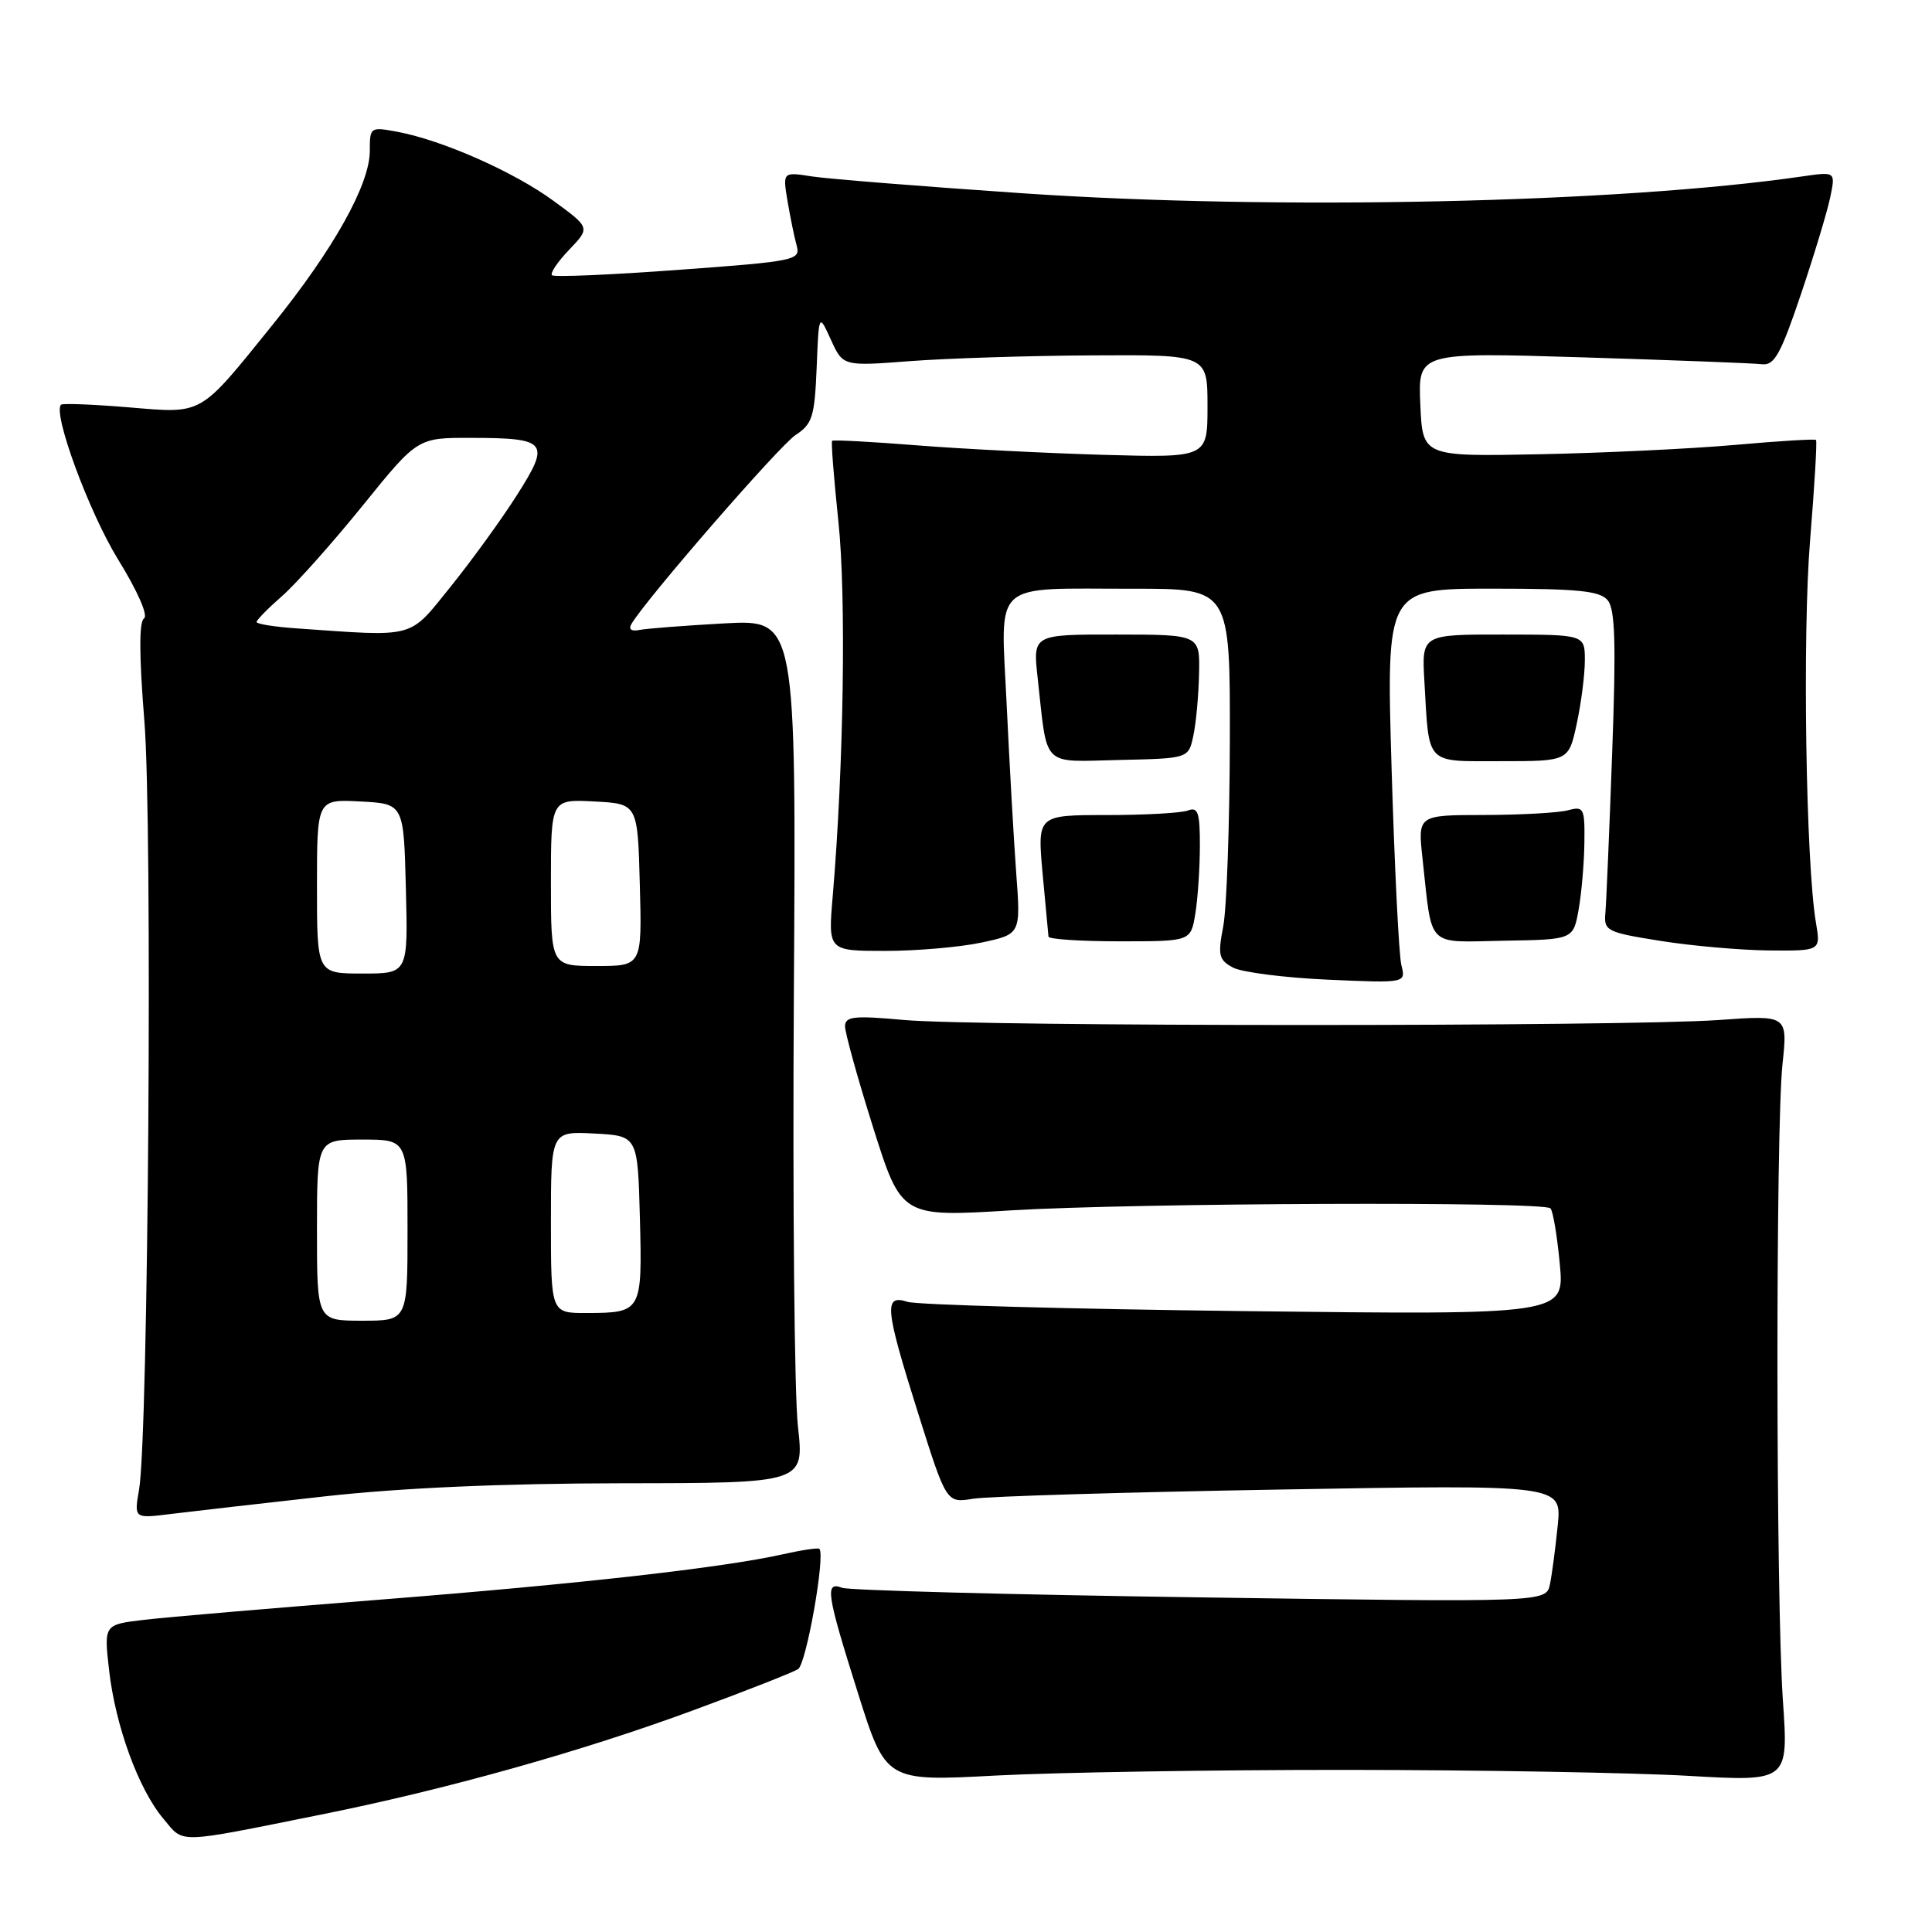 <?xml version="1.0" encoding="UTF-8" standalone="no"?>
<!DOCTYPE svg PUBLIC "-//W3C//DTD SVG 1.1//EN" "http://www.w3.org/Graphics/SVG/1.1/DTD/svg11.dtd" >
<svg xmlns="http://www.w3.org/2000/svg" xmlns:xlink="http://www.w3.org/1999/xlink" version="1.1" viewBox="0 0 256 256">
 <g >
 <path fill="currentColor"
d=" M 42.50 240.45 C 59.07 237.13 77.18 232.05 92.00 226.57 C 98.88 224.04 105.06 221.60 105.75 221.17 C 106.84 220.48 109.39 206.06 108.57 205.23 C 108.40 205.07 106.27 205.38 103.83 205.93 C 95.75 207.74 76.83 209.87 50.50 211.95 C 36.20 213.08 22.09 214.28 19.14 214.63 C 13.77 215.26 13.77 215.26 14.45 221.27 C 15.29 228.68 18.35 237.07 21.64 240.98 C 24.44 244.32 23.09 244.35 42.50 240.45 Z  M 178.50 234.52 C 196.10 234.53 216.46 234.89 223.74 235.31 C 236.99 236.07 236.99 236.07 236.24 225.29 C 235.31 211.70 235.27 149.69 236.19 141.00 C 236.88 134.50 236.88 134.50 227.69 135.16 C 215.30 136.04 129.47 136.04 119.75 135.15 C 113.17 134.55 112.00 134.68 111.97 135.97 C 111.96 136.81 113.63 142.85 115.69 149.38 C 119.44 161.27 119.44 161.27 133.97 160.38 C 150.35 159.39 204.51 159.18 205.44 160.11 C 205.78 160.44 206.33 163.76 206.68 167.47 C 207.31 174.23 207.31 174.23 164.91 173.73 C 141.58 173.45 121.49 172.90 120.25 172.50 C 117.07 171.47 117.25 173.29 121.68 187.34 C 125.41 199.17 125.41 199.17 128.95 198.59 C 130.90 198.27 149.25 197.72 169.72 197.37 C 206.94 196.72 206.94 196.72 206.41 202.11 C 206.11 205.08 205.65 208.59 205.38 209.91 C 204.88 212.32 204.88 212.32 159.02 211.66 C 133.80 211.30 112.45 210.73 111.58 210.39 C 109.27 209.51 109.51 211.12 113.66 224.27 C 117.37 236.05 117.37 236.05 131.93 235.27 C 139.95 234.85 160.90 234.51 178.50 234.52 Z  M 43.00 198.28 C 53.27 197.14 66.61 196.56 82.53 196.54 C 106.57 196.52 106.57 196.52 105.73 189.01 C 105.26 184.88 105.02 159.13 105.19 131.79 C 105.50 82.09 105.50 82.09 96.00 82.60 C 90.78 82.89 85.71 83.28 84.75 83.47 C 83.64 83.69 83.25 83.39 83.68 82.66 C 85.67 79.31 103.28 59.04 105.42 57.64 C 107.64 56.19 107.94 55.22 108.21 48.76 C 108.50 41.50 108.50 41.50 110.10 45.02 C 111.70 48.53 111.70 48.53 120.60 47.85 C 125.50 47.48 136.36 47.13 144.75 47.09 C 160.00 47.00 160.00 47.00 160.00 53.83 C 160.00 60.65 160.00 60.65 146.25 60.27 C 138.69 60.05 127.56 59.49 121.51 59.01 C 115.47 58.53 110.40 58.26 110.26 58.41 C 110.11 58.56 110.49 63.36 111.09 69.09 C 112.14 78.94 111.80 101.54 110.34 118.75 C 109.72 126.00 109.72 126.00 117.31 126.00 C 121.49 126.00 127.23 125.50 130.08 124.89 C 135.26 123.78 135.26 123.78 134.65 115.64 C 134.32 111.16 133.76 101.16 133.39 93.40 C 132.61 76.64 131.09 78.03 150.25 78.01 C 163.00 78.00 163.00 78.00 162.96 98.25 C 162.93 109.39 162.54 120.43 162.08 122.78 C 161.35 126.58 161.50 127.20 163.38 128.21 C 164.55 128.83 170.18 129.55 175.89 129.81 C 186.29 130.27 186.29 130.27 185.69 127.89 C 185.36 126.57 184.78 114.81 184.39 101.75 C 183.69 78.00 183.69 78.00 197.72 78.00 C 209.12 78.00 211.99 78.29 213.03 79.54 C 214.02 80.73 214.15 85.28 213.62 99.79 C 213.25 110.08 212.84 119.62 212.72 120.99 C 212.51 123.34 212.90 123.54 220.00 124.67 C 224.12 125.33 230.60 125.90 234.38 125.94 C 241.26 126.00 241.26 126.00 240.62 122.25 C 239.28 114.36 238.82 83.97 239.85 71.54 C 240.43 64.41 240.79 58.46 240.63 58.30 C 240.48 58.14 235.66 58.44 229.93 58.95 C 224.19 59.46 212.53 60.02 204.00 60.19 C 188.50 60.50 188.50 60.50 188.20 53.59 C 187.90 46.68 187.90 46.68 209.70 47.35 C 221.69 47.72 232.38 48.13 233.46 48.26 C 235.11 48.46 235.94 46.96 238.63 39.00 C 240.39 33.77 242.14 27.98 242.52 26.12 C 243.22 22.74 243.22 22.74 238.86 23.37 C 214.52 26.91 169.00 27.89 135.50 25.61 C 122.30 24.71 109.75 23.71 107.60 23.38 C 103.71 22.77 103.71 22.77 104.35 26.64 C 104.71 28.76 105.25 31.41 105.56 32.53 C 106.10 34.48 105.46 34.62 89.87 35.76 C 80.94 36.42 73.41 36.74 73.14 36.47 C 72.87 36.20 73.90 34.67 75.43 33.08 C 78.21 30.17 78.21 30.17 73.35 26.62 C 68.12 22.78 58.64 18.59 52.69 17.47 C 49.06 16.79 49.00 16.83 49.00 20.00 C 49.00 24.45 44.19 33.04 36.11 43.05 C 26.29 55.21 27.01 54.80 17.00 53.97 C 12.32 53.58 8.32 53.43 8.10 53.62 C 6.92 54.65 11.79 67.87 15.64 74.12 C 18.22 78.30 19.67 81.59 19.08 81.95 C 18.42 82.36 18.43 86.88 19.13 95.53 C 20.23 109.06 19.66 190.23 18.43 197.36 C 17.76 201.22 17.76 201.22 22.63 200.61 C 25.31 200.28 34.47 199.23 43.00 198.28 Z  M 158.38 121.11 C 158.71 119.13 158.98 115.09 158.99 112.14 C 159.00 107.67 158.74 106.89 157.42 107.39 C 156.55 107.73 151.70 108.00 146.64 108.00 C 137.45 108.00 137.45 108.00 138.15 115.75 C 138.54 120.01 138.89 123.78 138.93 124.11 C 138.97 124.45 143.23 124.73 148.39 124.73 C 157.78 124.73 157.78 124.73 158.38 121.11 Z  M 209.18 120.50 C 209.57 118.30 209.91 114.31 209.94 111.63 C 210.00 107.06 209.86 106.80 207.75 107.37 C 206.51 107.70 201.53 107.98 196.68 107.99 C 187.86 108.00 187.86 108.00 188.49 113.75 C 189.82 125.82 188.84 124.83 199.29 124.65 C 208.47 124.50 208.47 124.50 209.18 120.50 Z  M 158.12 97.50 C 158.48 95.85 158.82 92.16 158.88 89.29 C 159.00 84.09 159.00 84.09 147.93 84.08 C 136.86 84.07 136.86 84.07 137.49 89.78 C 138.83 101.89 137.87 100.93 148.31 100.70 C 157.48 100.50 157.48 100.50 158.12 97.50 Z  M 208.93 95.88 C 209.52 93.14 210.00 89.37 210.00 87.50 C 210.00 84.09 210.00 84.09 199.19 84.08 C 188.38 84.07 188.38 84.07 188.74 90.29 C 189.39 101.52 188.75 100.86 198.93 100.86 C 207.86 100.86 207.86 100.86 208.93 95.88 Z  M 42.00 163.00 C 42.00 151.00 42.00 151.00 48.00 151.00 C 54.00 151.00 54.00 151.00 54.00 163.00 C 54.00 175.00 54.00 175.00 48.00 175.00 C 42.00 175.00 42.00 175.00 42.00 163.00 Z  M 73.00 161.95 C 73.00 149.90 73.00 149.90 78.75 150.20 C 84.50 150.50 84.50 150.50 84.79 161.42 C 85.11 173.82 85.03 173.96 77.75 173.98 C 73.00 174.00 73.00 174.00 73.00 161.95 Z  M 42.00 117.45 C 42.00 105.90 42.00 105.90 47.75 106.20 C 53.50 106.50 53.50 106.50 53.78 117.75 C 54.07 129.00 54.07 129.00 48.03 129.00 C 42.00 129.00 42.00 129.00 42.00 117.45 Z  M 73.00 116.95 C 73.00 105.90 73.00 105.90 78.75 106.20 C 84.50 106.50 84.50 106.50 84.78 117.25 C 85.07 128.00 85.07 128.00 79.03 128.00 C 73.00 128.00 73.00 128.00 73.00 116.95 Z  M 39.25 83.26 C 36.36 83.06 34.00 82.68 34.00 82.42 C 34.00 82.15 35.53 80.59 37.41 78.95 C 39.28 77.30 44.08 71.91 48.07 66.98 C 55.33 58.00 55.33 58.00 62.41 58.02 C 72.56 58.04 72.98 58.56 68.48 65.63 C 66.43 68.86 62.47 74.31 59.70 77.75 C 54.09 84.70 55.26 84.38 39.25 83.26 Z "/>
</g>
</svg>